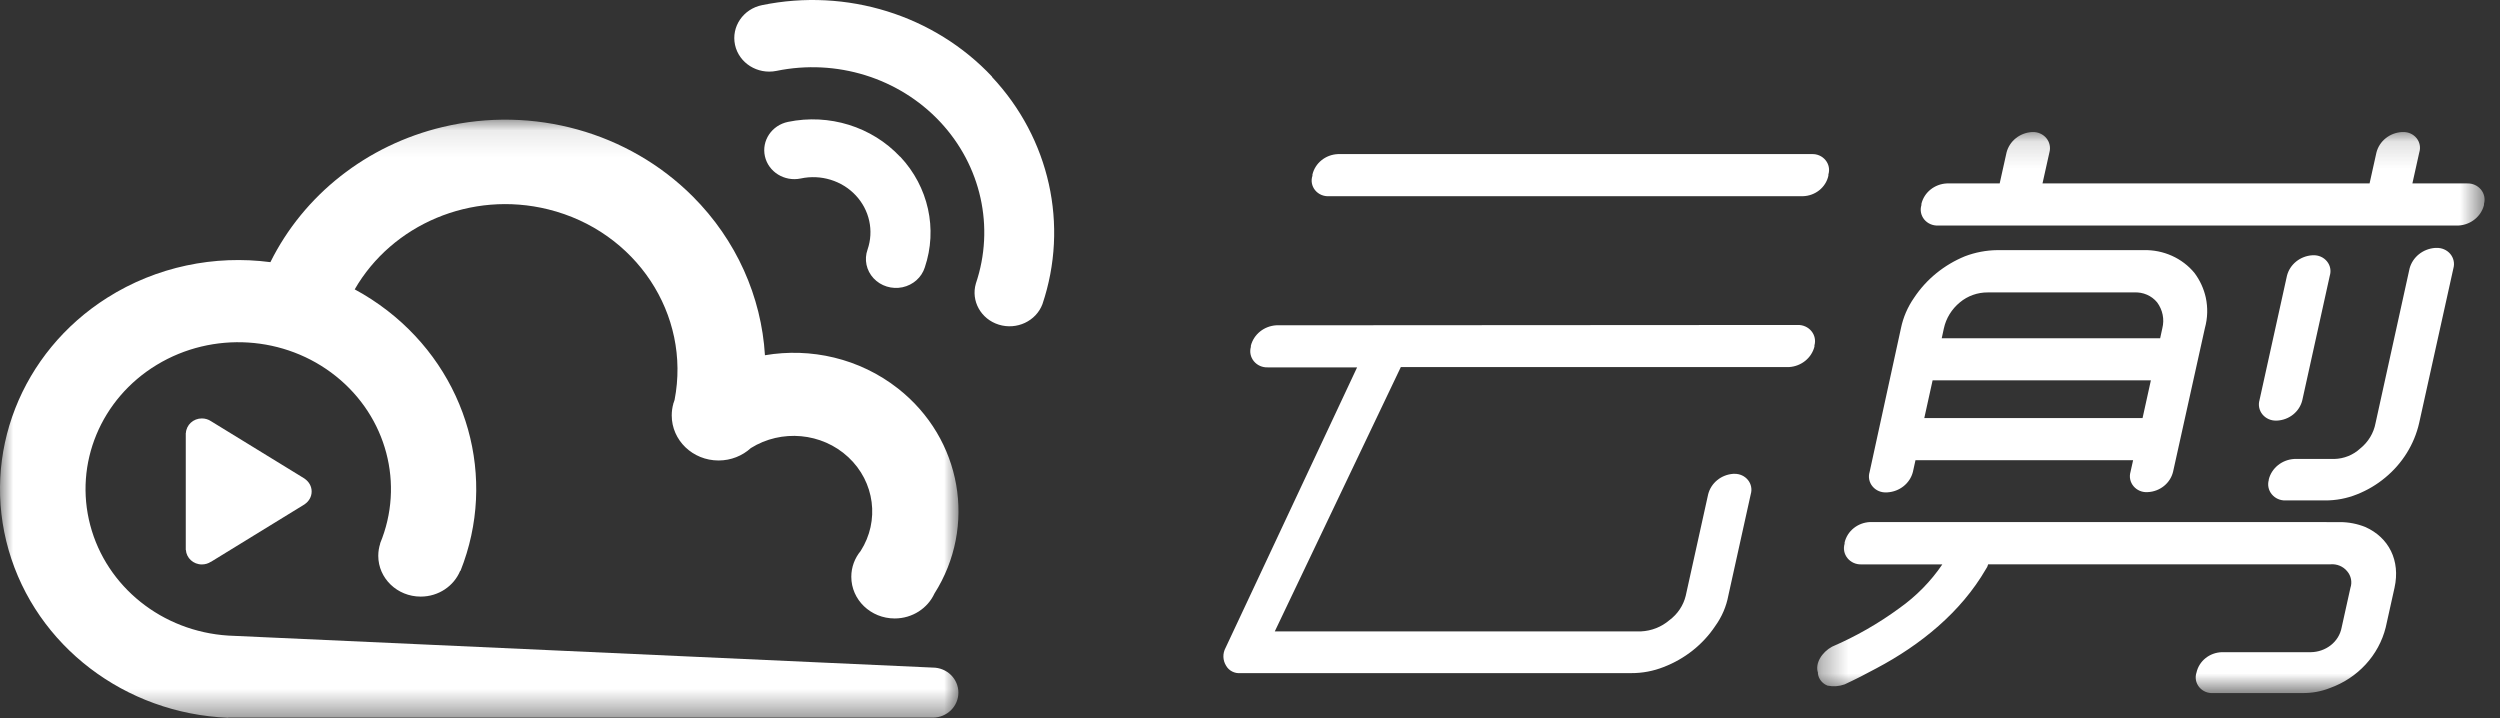 <?xml version="1.0" encoding="UTF-8"?>
<svg width="94px" height="27px" viewBox="0 0 94 27" version="1.1" xmlns="http://www.w3.org/2000/svg" xmlns:xlink="http://www.w3.org/1999/xlink">
    <rect x="0" y="0" width="94" height="27" fill="#333333" stroke="none"/>
    <!-- Generator: Sketch 52.3 (67297) - http://www.bohemiancoding.com/sketch -->
    <title>导航-白@1x</title>
    <desc>Created with Sketch.</desc>
    <defs>
        <polygon id="path-1" points="0.327 0.137 25.42 0.137 25.42 21.232 0.327 21.232"></polygon>
        <polygon id="path-3" points="4.12623025e-05 0.097 36.039 0.097 36.039 22.586 4.12623025e-05 22.586"></polygon>
    </defs>
    <g id="导航及首页设计-v1.2" stroke="none" stroke-width="1" fill="none" fill-rule="evenodd">
        <g id="画板" transform="translate(-40, -15)">
            <g id="导航-白" transform="translate(40, 15)">
                <path d="M67.593,12.219 C67.794,12.213 67.986,12.299 68.11,12.451 C68.234,12.602 68.276,12.801 68.223,12.988 L68.223,13.034 C68.113,13.464 67.725,13.775 67.266,13.802 L52.671,13.802 L47.932,23.74 L61.706,23.74 C62.098,23.721 62.472,23.573 62.765,23.322 C63.076,23.093 63.294,22.768 63.383,22.402 L64.227,18.585 C64.335,18.158 64.717,17.847 65.172,17.816 L65.22,17.816 C65.417,17.813 65.603,17.899 65.724,18.049 C65.844,18.198 65.883,18.394 65.83,18.575 L64.986,22.392 C64.909,22.806 64.74,23.198 64.49,23.543 C64.027,24.237 63.349,24.774 62.553,25.08 C62.168,25.232 61.756,25.311 61.34,25.309 L46.645,25.309 C46.422,25.33 46.208,25.22 46.101,25.031 C45.973,24.825 45.966,24.57 46.082,24.357 L51.027,13.813 L47.661,13.813 C47.461,13.82 47.269,13.734 47.145,13.582 C47.021,13.431 46.979,13.231 47.032,13.045 L47.032,12.999 C47.142,12.569 47.53,12.258 47.989,12.231 L67.593,12.219 Z M68.118,5.794 C68.319,5.783 68.514,5.868 68.639,6.021 C68.765,6.174 68.805,6.376 68.747,6.562 L68.747,6.608 C68.651,7.046 68.255,7.364 67.79,7.377 L49.977,7.377 C49.774,7.391 49.576,7.308 49.45,7.154 C49.323,7 49.285,6.795 49.348,6.608 L49.348,6.562 C49.451,6.128 49.843,5.814 50.305,5.794 L68.118,5.794 Z" id="Fill-3" fill="#FFFFFF"></path>
                <g id="Group-7" transform="translate(68, 4.828)">
                    <mask id="mask-2" fill="white">
                        <use xlink:href="#path-1"></use>
                    </mask>
                    <g id="Clip-6"></g>
                    <path d="M19.983,14.803 C20.312,14.803 20.638,14.867 20.94,14.989 C21.821,15.385 22.261,16.245 22.034,17.272 L21.703,18.762 C21.441,19.812 20.653,20.668 19.6,21.044 C19.273,21.173 18.921,21.236 18.567,21.231 L15.217,21.231 C15.014,21.246 14.816,21.162 14.69,21.008 C14.564,20.854 14.525,20.649 14.588,20.462 C14.684,20.024 15.08,19.707 15.545,19.694 L18.894,19.694 C19.162,19.689 19.42,19.599 19.629,19.439 C19.849,19.27 19.997,19.031 20.046,18.764 L20.376,17.274 C20.449,17.057 20.401,16.82 20.249,16.646 C20.099,16.466 19.866,16.37 19.627,16.39 L6.755,16.39 C6.738,16.458 6.708,16.521 6.666,16.577 C5.731,18.187 4.224,19.416 2.552,20.301 C2.166,20.511 1.757,20.72 1.355,20.906 C1.151,20.979 0.929,20.995 0.716,20.952 C0.522,20.877 0.385,20.709 0.355,20.511 L0.355,20.465 C0.238,20.115 0.501,19.696 0.886,19.487 C1.781,19.101 2.628,18.617 3.408,18.045 C4.048,17.592 4.598,17.033 5.032,16.393 L1.987,16.393 C1.784,16.4 1.59,16.313 1.465,16.159 C1.34,16.005 1.3,15.803 1.357,15.615 L1.357,15.569 C1.46,15.135 1.852,14.821 2.315,14.801 L19.983,14.803 Z M24.768,2.069 C24.969,2.063 25.161,2.149 25.285,2.301 C25.409,2.452 25.451,2.652 25.398,2.838 L25.398,2.884 C25.288,3.314 24.9,3.625 24.441,3.652 L4.874,3.652 C4.673,3.662 4.478,3.578 4.352,3.425 C4.227,3.272 4.187,3.07 4.245,2.884 L4.245,2.838 C4.348,2.404 4.74,2.09 5.202,2.069 L7.188,2.069 L7.446,0.906 C7.556,0.476 7.944,0.164 8.403,0.137 L8.427,0.137 C8.628,0.131 8.82,0.217 8.944,0.368 C9.068,0.52 9.11,0.719 9.057,0.906 L8.798,2.069 L21.096,2.069 L21.354,0.906 C21.464,0.476 21.852,0.164 22.311,0.137 L22.359,0.137 C22.558,0.132 22.747,0.22 22.867,0.372 C22.986,0.524 23.023,0.722 22.964,0.906 L22.706,2.069 L24.768,2.069 Z M3.475,7.517 C3.559,7.106 3.727,6.715 3.97,6.367 C4.43,5.673 5.097,5.129 5.884,4.807 C6.271,4.66 6.682,4.582 7.097,4.577 L12.6,4.577 C13.344,4.558 14.053,4.876 14.514,5.437 C14.719,5.713 14.863,6.026 14.937,6.358 C15.019,6.738 15.008,7.132 14.904,7.508 L13.708,12.907 C13.605,13.341 13.213,13.656 12.751,13.676 C12.548,13.69 12.352,13.608 12.224,13.457 C12.095,13.306 12.052,13.104 12.107,12.916 L12.205,12.475 L4.022,12.475 L3.925,12.916 C3.815,13.346 3.427,13.657 2.967,13.685 L2.944,13.685 C2.739,13.701 2.539,13.619 2.41,13.465 C2.28,13.311 2.239,13.106 2.298,12.916 L3.475,7.517 Z M13.222,7.89 L13.303,7.517 C13.389,7.179 13.317,6.823 13.107,6.54 C12.9,6.288 12.579,6.15 12.246,6.167 L6.743,6.167 C6.357,6.164 5.984,6.297 5.693,6.54 C5.385,6.793 5.173,7.136 5.09,7.517 L5.009,7.89 L13.222,7.89 Z M12.56,10.892 L12.873,9.473 L4.666,9.473 L4.353,10.892 L12.56,10.892 Z M18.567,10.218 C18.464,10.652 18.072,10.966 17.61,10.987 L17.586,10.987 C17.385,10.992 17.194,10.907 17.069,10.755 C16.945,10.604 16.904,10.404 16.957,10.218 L17.99,5.539 C18.1,5.109 18.488,4.798 18.947,4.77 L18.971,4.77 C19.173,4.76 19.368,4.845 19.493,4.998 C19.619,5.15 19.658,5.352 19.6,5.539 L18.567,10.218 Z M19.763,12.429 C20.131,12.422 20.483,12.28 20.747,12.033 C21.049,11.79 21.252,11.452 21.321,11.078 L22.601,5.263 C22.717,4.837 23.101,4.529 23.558,4.494 L23.606,4.494 C23.808,4.484 24.004,4.569 24.131,4.72 C24.258,4.873 24.301,5.074 24.247,5.263 L22.959,11.083 C22.776,11.88 22.329,12.599 21.684,13.131 C21.369,13.394 21.011,13.606 20.625,13.759 C20.241,13.914 19.828,13.992 19.411,13.988 L17.935,13.988 C17.735,13.995 17.543,13.909 17.419,13.757 C17.294,13.606 17.253,13.406 17.306,13.22 L17.306,13.197 C17.416,12.767 17.804,12.456 18.263,12.429 L19.763,12.429 Z" id="Fill-5" fill="#FFFFFF" mask="url(#mask-2)"></path>
                </g>
                <path d="M37.306,2.887 C35.13,0.567 31.832,-0.459 28.654,0.193 C27.944,0.336 27.489,1.006 27.637,1.689 C27.786,2.372 28.483,2.809 29.193,2.666 C31.452,2.2 33.798,2.929 35.345,4.578 C36.893,6.227 37.407,8.546 36.693,10.659 C36.501,11.314 36.881,11.998 37.555,12.207 C38.228,12.416 38.954,12.076 39.196,11.436 C40.195,8.466 39.471,5.208 37.296,2.89" id="Fill-18" fill="#FFFFFF"></path>
                <path d="M33.842,5.892 C32.782,4.762 31.175,4.263 29.628,4.583 C29.017,4.71 28.629,5.289 28.761,5.877 C28.893,6.465 29.496,6.838 30.107,6.711 C30.864,6.548 31.654,6.79 32.174,7.344 C32.694,7.898 32.864,8.678 32.619,9.386 C32.487,9.758 32.573,10.17 32.846,10.463 C33.118,10.756 33.534,10.885 33.933,10.801 C34.332,10.716 34.653,10.432 34.772,10.056 C35.262,8.609 34.909,7.021 33.849,5.892" id="Fill-20" fill="#FFFFFF"></path>
                <g id="Group-24" transform="translate(0, 4.402)">
                    <mask id="mask-4" fill="white">
                        <use xlink:href="#path-3"></use>
                    </mask>
                    <g id="Clip-23"></g>
                    <path d="M35.069,20.699 L8.581,19.496 C6.099,19.339 4.004,17.663 3.393,15.345 C2.781,13.027 3.79,10.593 5.894,9.317 C7.998,8.041 10.717,8.212 12.629,9.742 C14.542,11.271 15.213,13.81 14.292,16.031 L14.297,16.033 C14.249,16.179 14.223,16.335 14.223,16.496 C14.223,17.344 14.937,18.03 15.818,18.03 C16.493,18.03 17.069,17.629 17.303,17.061 L17.314,17.064 C18.704,13.574 17.594,9.62 14.566,7.277 C14.175,6.975 13.764,6.708 13.337,6.478 C14.737,4.048 17.707,2.751 20.613,3.47 C23.917,4.288 25.985,7.427 25.364,10.636 C25.35,10.673 25.337,10.711 25.326,10.75 C25.322,10.753 25.318,10.757 25.314,10.761 L25.321,10.765 C25.279,10.909 25.257,11.061 25.257,11.219 C25.257,12.154 26.045,12.912 27.018,12.912 C27.488,12.912 27.915,12.735 28.231,12.446 C29.379,11.728 30.901,11.861 31.895,12.786 C32.895,13.716 33.082,15.185 32.36,16.315 C32.14,16.582 32.009,16.919 32.009,17.285 C32.009,18.151 32.739,18.852 33.64,18.852 C34.308,18.852 34.882,18.467 35.135,17.915 C36.733,15.399 36.175,12.1 33.765,10.206 C32.315,9.068 30.482,8.662 28.762,8.955 C28.628,6.75 27.688,4.624 26.047,2.983 C23.625,0.561 20.043,-0.434 16.651,0.372 C13.781,1.054 11.416,2.937 10.167,5.455 C8.072,5.18 5.889,5.619 4.035,6.791 C0.787,8.845 -0.712,12.679 0.325,16.281 C1.362,19.883 4.698,22.43 8.581,22.586 L8.581,22.581 L35.069,22.581 C35.603,22.581 36.036,22.16 36.036,21.64 C36.036,21.12 35.603,20.699 35.069,20.699" id="Fill-22" fill="#FFFFFF" mask="url(#mask-4)"></path>
                </g>
                <path d="M7.93,15.834 C7.833,15.77 7.716,15.733 7.59,15.733 C7.268,15.733 7.007,15.976 6.989,16.282 L6.985,16.283 L6.985,20.675 L6.989,20.677 C7.009,20.981 7.269,21.223 7.59,21.223 C7.715,21.223 7.831,21.187 7.927,21.124 L7.93,21.126 L11.459,18.959 L11.459,18.956 C11.615,18.851 11.718,18.678 11.718,18.48 C11.718,18.283 11.615,18.11 11.459,18.005 L11.459,18 L7.93,15.834 Z" id="Fill-25" fill="#FFFFFF"></path>
            </g>
        </g>
    </g>
</svg>